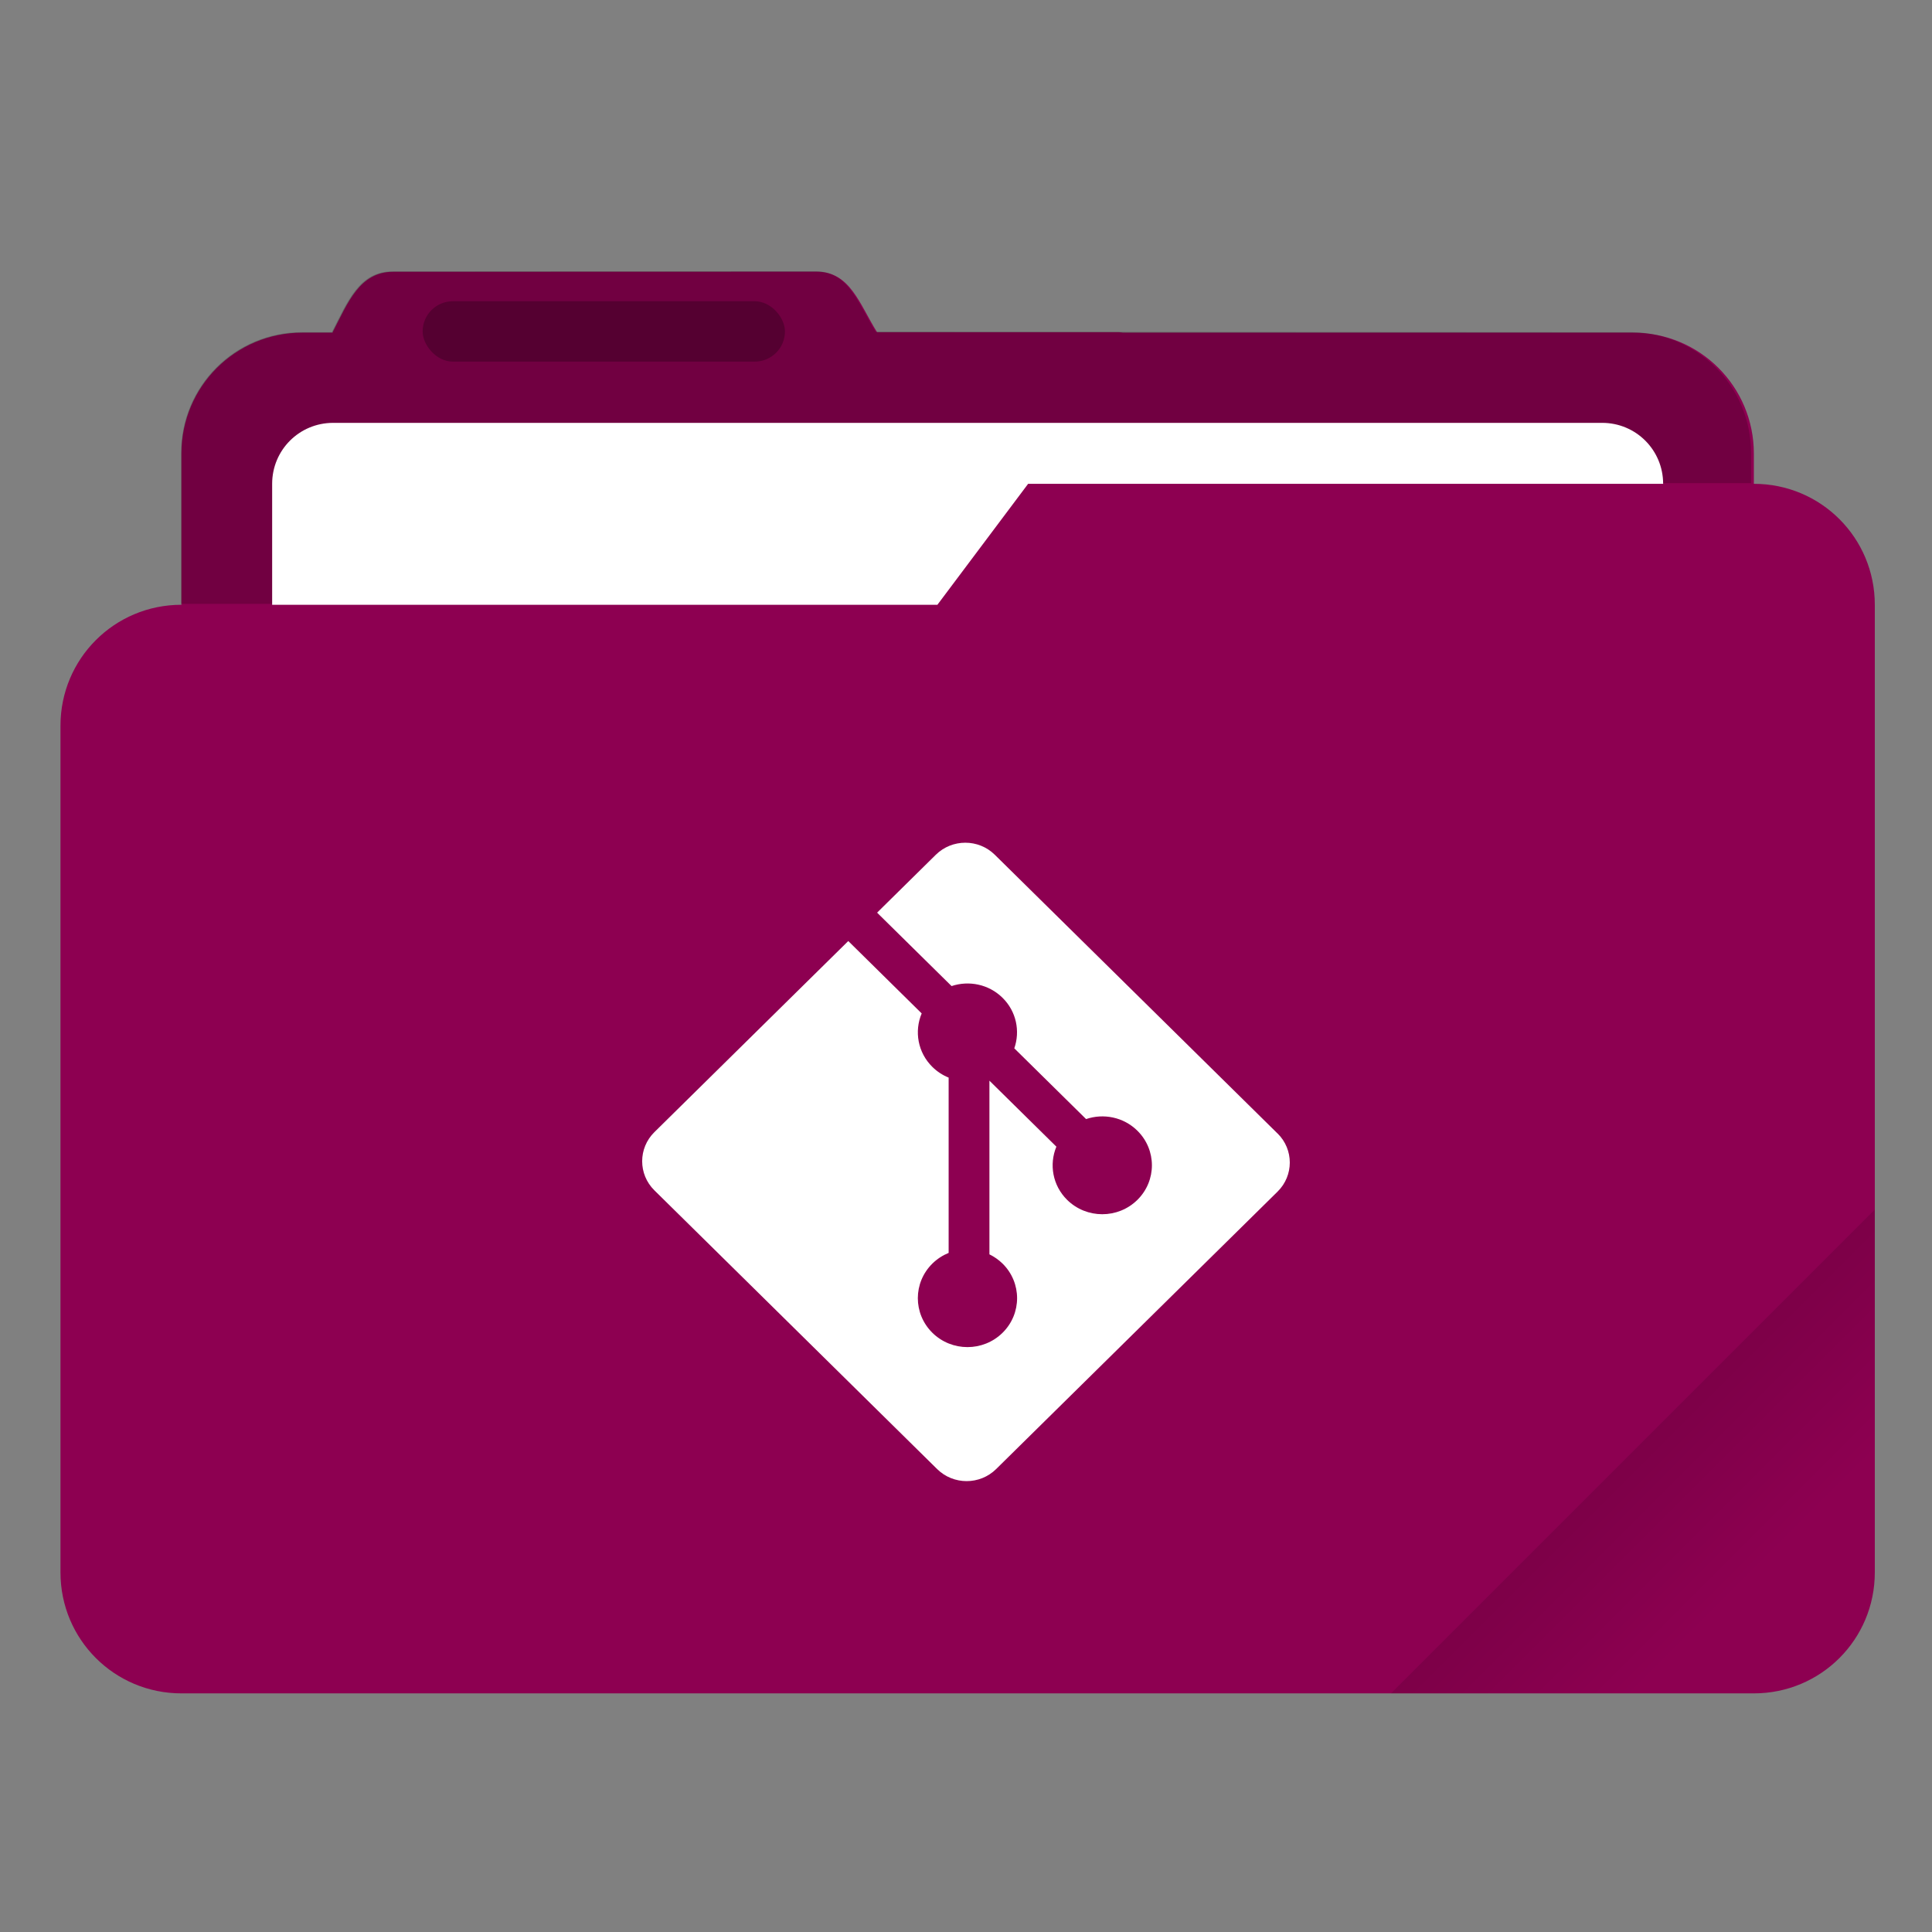 <svg width="64" height="64" version="1.1" viewBox="0 0 64 64" xmlns="http://www.w3.org/2000/svg">
 <rect x="0" y="0" width="64" height="64" fill="#808080" stroke="none"/>
 <defs>
  <style id="current-color-scheme" type="text/css">.ColorScheme-Text {
        color:#333333;
      }
      .ColorScheme-Background{
        color:#ffffff;
      }
      .ColorScheme-Highlight {
        color:#8d0051;
      }</style>
  <linearGradient id="linearGradient892" x1="-197.72" x2="-197.72" y1="263.86" y2="273.76" gradientTransform="rotate(-45,-337.55,-145.8)" gradientUnits="userSpaceOnUse">
   <stop offset="0"/>
   <stop stop-opacity="0" offset="1"/>
  </linearGradient>
 </defs>
 <g transform="scale(3.78)">
  <path class="ColorScheme-Highlight" transform="scale(.265)" d="m27.002 8.984-14 0.004c-1.11 0-1.493 1.013-2.002 1.998v0.014h-1c-2.216 0-4 1.784-4 4v5c-2.216 0-4 1.784-4 4v28c0 2.216 1.784 4 4 4h52c2.216 0 4-1.784 4-4v-32c0-2.216-1.784-4-4-4v-1c0-2.216-1.784-4-4-4h-16.859c-0.047-0.003-0.092-0.014-0.141-0.014h-7.996c-0.586-0.941-0.891-2.002-2.002-2.002z" fill="#8d0051"/>
  <path id="shadow" d="m7.144 2.377-3.704 0.001c-0.294 0-0.395 0.268-0.53 0.529v0.004h-0.265c-0.586 0-1.058 0.472-1.058 1.058v1.323h6.614l0.794-1.058h6.35v-0.265c0-0.586-0.472-1.058-1.058-1.058l-6.613-0.004c-0.155-0.249-0.236-0.53-0.53-0.53z" fill="#000000" opacity=".2"/>
  <path transform="scale(.265)" d="m11.016 13.984c-1.117 0-2.016 0.899-2.016 2.016v4h22l3-4h21c0-1.117-0.899-2.016-2.016-2.016h-41.969z" fill="#ffffff"/>
  <rect x="3.704" y="2.64" width="3.175" height=".529" rx=".265" ry=".265" opacity=".25"/>
  <path transform="scale(.265)" d="m62 40-16 16h12c2.216 0 4-1.784 4-4z" fill="url(#linearGradient892)" opacity=".2" style="fill:url(#linearGradient892)"/>
 </g>
 <path class="ColorScheme-Background" d="m42.321 37.549-9.367-9.234c-0.539-0.532-1.414-0.532-1.954 0l-1.945 1.918 2.467 2.432c0.573-0.191 1.231-0.063 1.688 0.388 0.46 0.453 0.588 1.107 0.39 1.674l2.378 2.344c0.575-0.196 1.239-0.069 1.699 0.385 0.642 0.633 0.642 1.659 0 2.292-0.642 0.633-1.683 0.633-2.326 0-0.483-0.477-0.602-1.176-0.357-1.763l-2.218-2.186v5.753c0.156 0.076 0.304 0.178 0.435 0.306 0.642 0.633 0.642 1.659 0 2.292-0.642 0.633-1.683 0.633-2.325 0-0.642-0.634-0.642-1.659 0-2.292 0.159-0.156 0.342-0.274 0.539-0.354v-5.807c-0.196-0.079-0.379-0.196-0.539-0.354-0.486-0.479-0.603-1.183-0.354-1.772l-2.432-2.398-6.423 6.331c-0.539 0.532-0.539 1.395 0 1.927l9.367 9.234c0.539 0.532 1.414 0.532 1.954 0l9.323-9.191c0.54-0.532 0.54-1.395 0-1.927" fill="#ffffff"/>
</svg>
